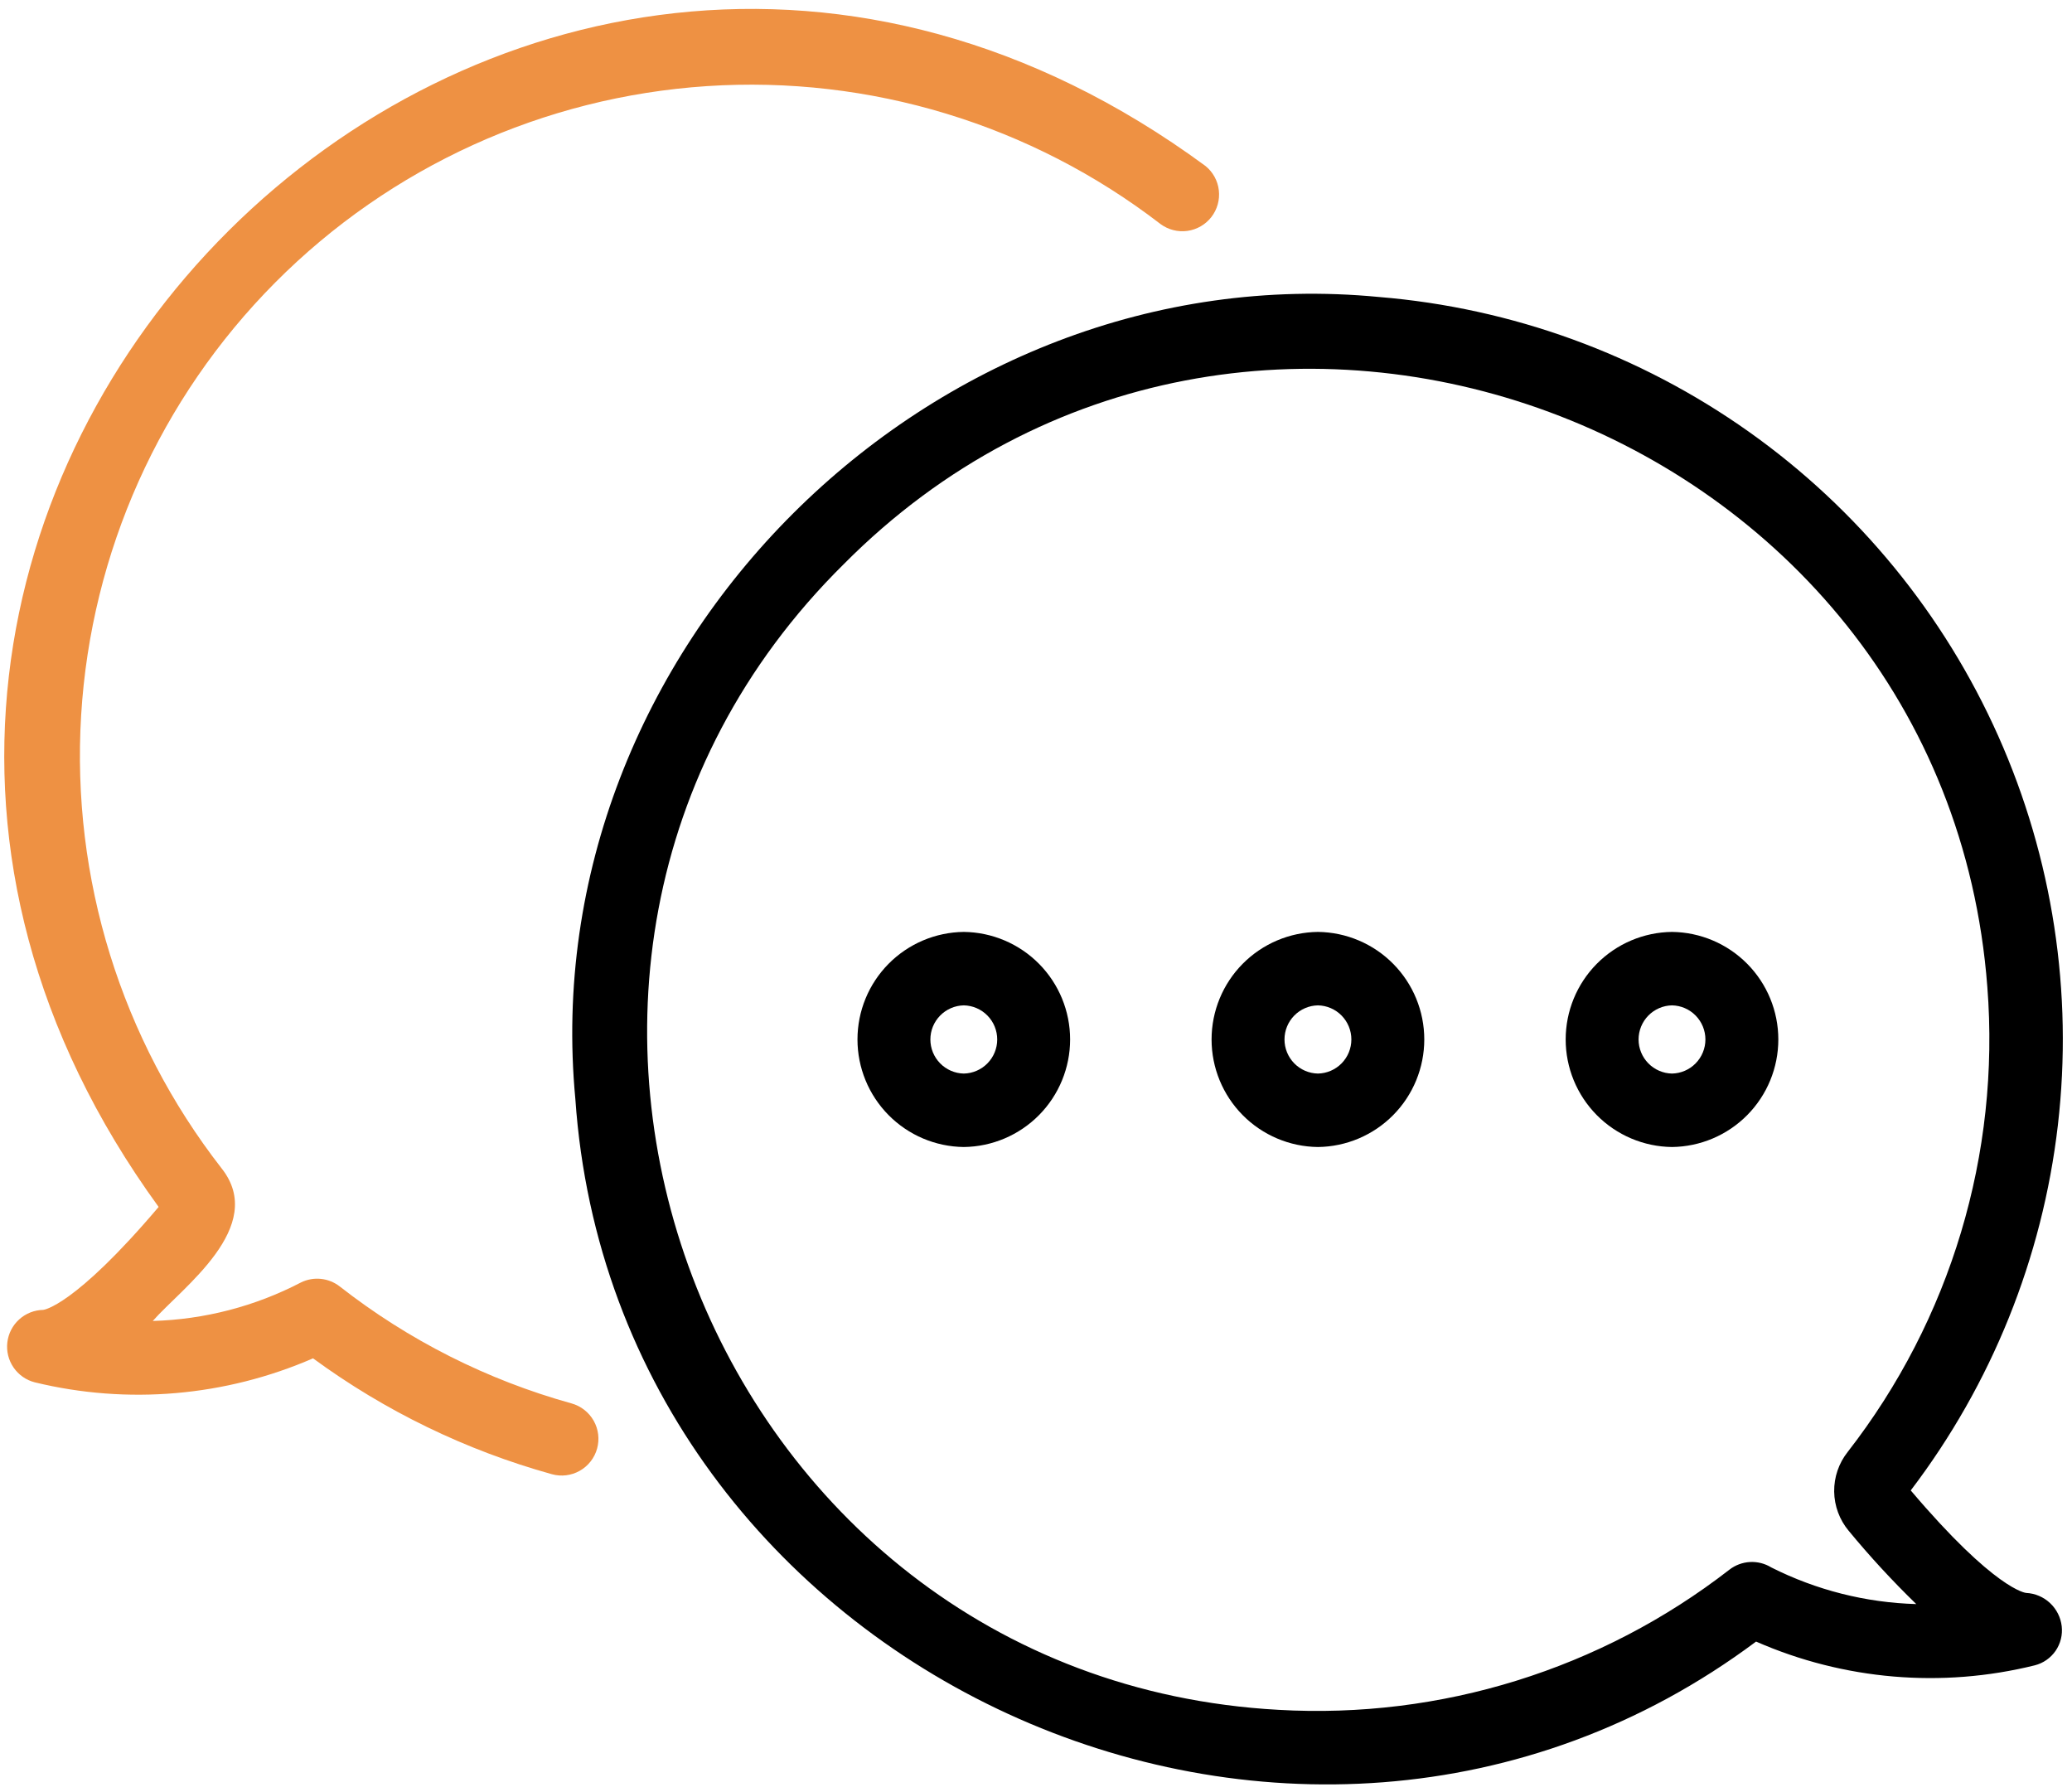 <svg width="170" height="147" viewBox="0 0 170 147" fill="none" xmlns="http://www.w3.org/2000/svg">
<path d="M166.237 130.684C166.212 130.684 163.711 130.46 156.769 122.275C163.406 113.553 167.575 103.207 168.84 92.32C170.104 81.434 168.417 70.407 163.956 60.397C159.495 50.386 152.424 41.759 143.484 35.419C134.543 29.08 124.062 25.262 113.139 24.365C76.336 20.817 43.732 53.345 47.205 90.157C50.446 137.151 106.347 162.858 144.079 134.675C151.277 137.83 159.317 138.515 166.946 136.624C167.641 136.447 168.247 136.024 168.654 135.434C169.06 134.844 169.238 134.126 169.156 133.414C169.071 132.687 168.731 132.014 168.197 131.514C167.662 131.014 166.968 130.72 166.237 130.684ZM145.326 128.592C144.802 128.269 144.191 128.115 143.577 128.148C142.962 128.182 142.373 128.402 141.887 128.78C131.349 136.956 118.208 141.04 104.893 140.275C57.742 137.68 35.706 79.427 69.219 46.291C102.057 13.188 159.525 34.555 163.053 80.96C164.123 94.663 160.037 108.271 151.596 119.118C150.863 120.042 150.472 121.191 150.487 122.37C150.503 123.549 150.925 124.687 151.682 125.591C153.416 127.695 155.266 129.7 157.222 131.599C153.084 131.482 149.023 130.455 145.326 128.592Z" fill="black"/>
<path d="M46.891 115.136C39.982 113.218 33.519 109.957 27.872 105.539C27.427 105.193 26.893 104.978 26.332 104.92C25.771 104.861 25.204 104.962 24.698 105.21C20.935 107.171 16.775 108.253 12.534 108.372C14.908 105.663 21.977 100.644 18.179 95.848C9.944 85.275 5.848 72.062 6.657 58.685C7.467 45.308 13.127 32.686 22.576 23.183C32.026 13.68 44.617 7.95 57.989 7.066C71.361 6.181 84.597 10.204 95.215 18.38C95.849 18.848 96.64 19.051 97.421 18.943C98.201 18.835 98.908 18.426 99.391 17.803C99.873 17.18 100.092 16.393 100.001 15.61C99.911 14.828 99.517 14.112 98.904 13.616C41.536 -28.568 -28.803 41.49 13.015 99.017C6.065 107.213 3.562 107.463 3.545 107.463C2.815 107.477 2.114 107.754 1.573 108.245C1.032 108.735 0.687 109.405 0.602 110.131C0.517 110.856 0.698 111.588 1.111 112.19C1.525 112.793 2.142 113.225 2.85 113.406C10.472 115.258 18.49 114.566 25.683 111.438C31.587 115.765 38.226 118.985 45.279 120.944C46.049 121.158 46.873 121.057 47.569 120.663C48.264 120.27 48.775 119.616 48.989 118.846C49.203 118.076 49.102 117.252 48.709 116.557C48.315 115.861 47.661 115.35 46.891 115.136Z" fill="#EE9143"/>
<path d="M108.131 76.454C105.808 76.48 103.589 77.421 101.955 79.073C100.321 80.725 99.405 82.954 99.405 85.278C99.405 87.601 100.322 89.83 101.955 91.482C103.589 93.134 105.808 94.075 108.131 94.101C110.455 94.075 112.674 93.134 114.307 91.482C115.941 89.83 116.857 87.601 116.857 85.277C116.857 82.954 115.941 80.725 114.307 79.073C112.674 77.421 110.454 76.48 108.131 76.454ZM108.131 88.075C107.399 88.061 106.701 87.76 106.188 87.237C105.675 86.713 105.388 86.01 105.388 85.277C105.388 84.545 105.675 83.841 106.188 83.318C106.701 82.795 107.399 82.494 108.131 82.48C108.864 82.494 109.562 82.795 110.074 83.318C110.587 83.841 110.875 84.545 110.875 85.278C110.875 86.01 110.587 86.714 110.074 87.237C109.561 87.76 108.864 88.061 108.131 88.075Z" fill="black"/>
<path d="M137.181 76.454C134.859 76.481 132.64 77.422 131.007 79.074C129.374 80.726 128.458 82.955 128.458 85.278C128.458 87.6 129.374 89.829 131.007 91.481C132.64 93.133 134.859 94.074 137.181 94.101C139.504 94.074 141.723 93.133 143.356 91.481C144.989 89.829 145.905 87.6 145.905 85.277C145.905 82.954 144.989 80.725 143.356 79.074C141.723 77.422 139.504 76.481 137.181 76.454ZM137.181 88.075C136.449 88.061 135.752 87.759 135.239 87.236C134.727 86.713 134.439 86.01 134.439 85.277C134.44 84.545 134.727 83.842 135.239 83.319C135.752 82.796 136.449 82.494 137.181 82.48C137.914 82.494 138.611 82.796 139.124 83.319C139.636 83.842 139.923 84.545 139.923 85.278C139.923 86.01 139.636 86.713 139.123 87.236C138.611 87.759 137.914 88.061 137.181 88.075Z" fill="black"/>
<path d="M79.076 76.454C76.753 76.481 74.535 77.422 72.901 79.074C71.268 80.726 70.353 82.955 70.353 85.278C70.353 87.6 71.269 89.829 72.902 91.481C74.535 93.133 76.753 94.074 79.076 94.101C81.399 94.074 83.617 93.133 85.25 91.481C86.883 89.829 87.799 87.6 87.799 85.277C87.799 82.954 86.883 80.725 85.25 79.074C83.617 77.422 81.398 76.481 79.076 76.454ZM79.076 88.075C78.344 88.061 77.646 87.759 77.134 87.236C76.621 86.713 76.334 86.01 76.334 85.277C76.334 84.545 76.621 83.842 77.134 83.319C77.647 82.796 78.344 82.494 79.076 82.48C79.808 82.494 80.505 82.796 81.018 83.319C81.531 83.842 81.818 84.545 81.818 85.278C81.818 86.01 81.531 86.713 81.018 87.236C80.505 87.759 79.808 88.061 79.076 88.075Z" fill="black"/>
</svg>
